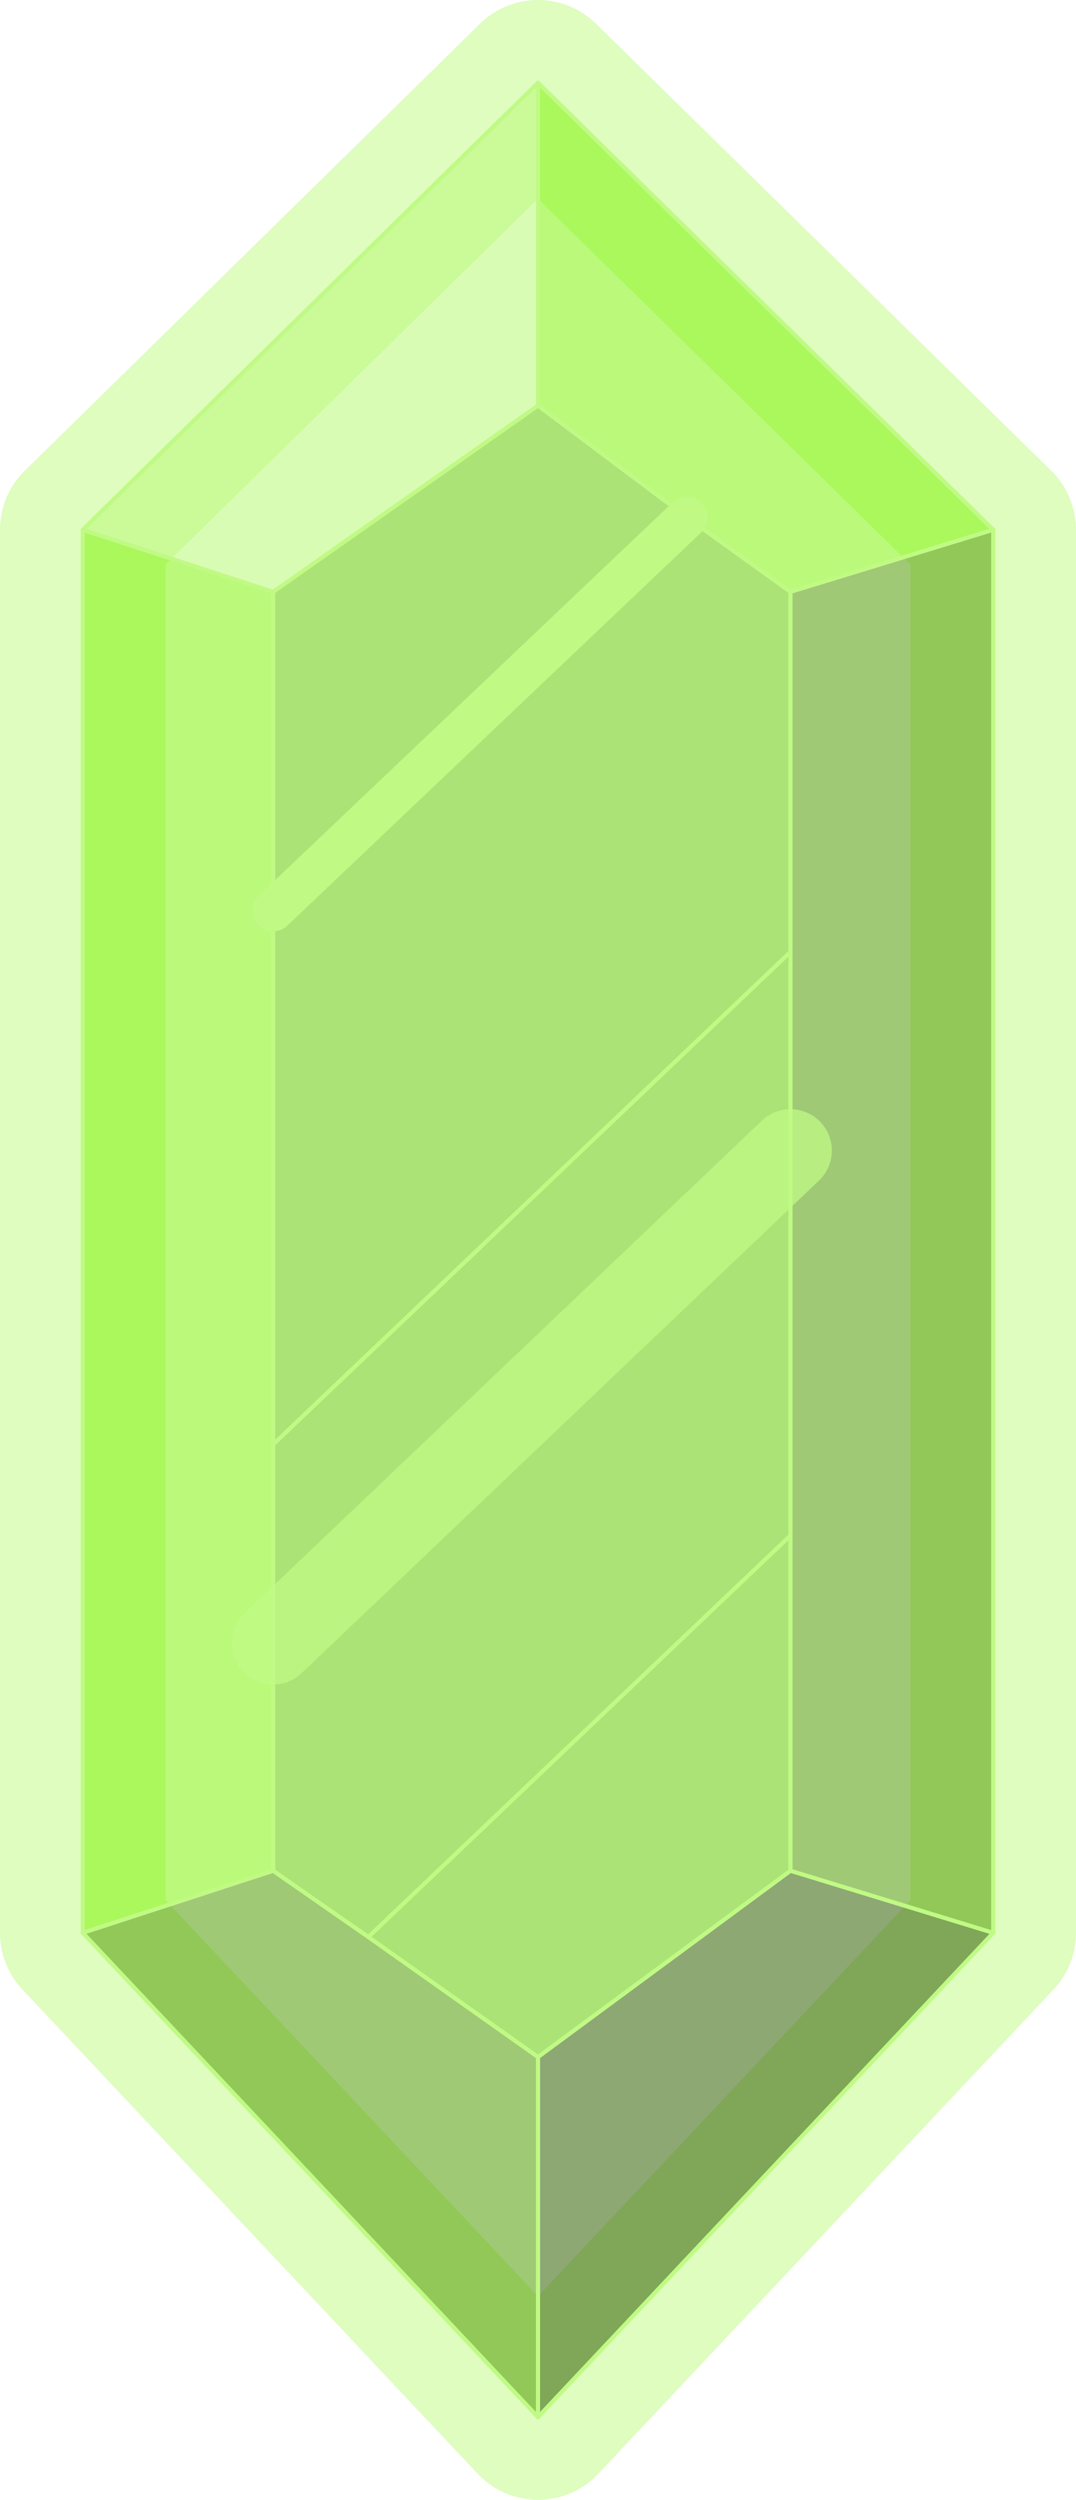 <?xml version="1.0" encoding="UTF-8" standalone="no"?>
<svg xmlns:xlink="http://www.w3.org/1999/xlink" height="30.2px" width="13.0px" xmlns="http://www.w3.org/2000/svg">
  <g transform="matrix(1.0, 0.0, 0.0, 1.0, 6.5, 15.1)">
    <path d="M5.5 -8.7 L5.5 8.25 0.0 14.1 -5.5 8.25 -5.5 -8.7 0.0 -14.1 5.5 -8.7 Z" fill="none" stroke="#c0fa85" stroke-linecap="round" stroke-linejoin="round" stroke-opacity="0.522" stroke-width="2.0"/>
    <path d="M3.05 -7.95 L3.05 -3.6 3.05 -1.2 3.05 3.45 3.05 7.5 0.0 9.75 -2.05 8.3 -3.2 7.5 -3.2 4.75 -3.2 2.35 -3.2 -4.1 1.8 -8.85 -3.2 -4.1 -3.2 -7.95 0.0 -10.2 1.8 -8.85 3.05 -7.95 M3.05 -3.6 L-3.2 2.35 3.05 -3.6 M-3.2 4.75 L3.05 -1.2 -3.2 4.75 M3.05 3.45 L-2.05 8.3 3.05 3.45" fill="#6acc09" fill-opacity="0.553" fill-rule="evenodd" stroke="none"/>
    <path d="M5.5 -8.7 L3.05 -7.95 1.8 -8.85 0.0 -10.2 0.0 -14.1 5.5 -8.7 M-3.2 -4.1 L-3.2 2.35 -3.2 4.75 -3.2 7.5 -5.5 8.25 -5.5 -8.7 -3.2 -7.95 -3.2 -4.1" fill="#83f40f" fill-opacity="0.553" fill-rule="evenodd" stroke="none"/>
    <path d="M0.0 -14.1 L0.0 -10.2 -3.2 -7.95 -5.5 -8.7 0.0 -14.1" fill="#baf979" fill-opacity="0.553" fill-rule="evenodd" stroke="none"/>
    <path d="M3.05 7.5 L3.05 3.45 3.05 -1.2 3.05 -3.6 3.05 -7.95 5.5 -8.7 5.5 8.25 3.05 7.5 M0.0 9.75 L0.0 14.1 -5.5 8.25 -3.2 7.5 -2.05 8.3 0.0 9.75" fill="#539d06" fill-opacity="0.553" fill-rule="evenodd" stroke="none"/>
    <path d="M3.05 7.5 L5.5 8.25 0.0 14.1 0.0 9.75 3.05 7.5" fill="#336204" fill-opacity="0.553" fill-rule="evenodd" stroke="none"/>
    <path d="M3.05 7.5 L5.5 8.25 M5.5 -8.7 L3.05 -7.95 1.8 -8.85 M-3.2 -4.1 L-3.2 2.35 3.05 -3.6 M0.0 -10.2 L1.8 -8.85 M0.0 -14.1 L0.0 -10.2 -3.2 -7.95 -3.2 -4.1 M-5.5 -8.7 L-3.2 -7.95 M0.0 9.75 L0.0 14.1 M3.05 7.5 L0.0 9.75 -2.05 8.3 -3.2 7.5 -5.5 8.25 M-3.2 7.5 L-3.2 4.75 -3.2 2.35 M-2.05 8.3 L3.05 3.45" fill="none" stroke="#c0fa85" stroke-linecap="round" stroke-linejoin="round" stroke-width="0.05"/>
    <path d="M3.05 -7.95 L3.05 -3.6 3.05 -1.2 3.05 3.45 3.05 7.5 M5.5 8.25 L5.5 -8.7 0.0 -14.1 -5.5 -8.7 M0.0 14.1 L5.5 8.25 M0.0 14.1 L-5.5 8.25 -5.5 -8.7" fill="none" stroke="#c0fa85" stroke-linecap="round" stroke-linejoin="round" stroke-width="0.05"/>
    <path d="M3.05 -1.2 L-3.2 4.75" fill="none" stroke="#c0fa85" stroke-linecap="round" stroke-linejoin="round" stroke-opacity="0.722" stroke-width="1.0"/>
    <path d="M1.8 -8.85 L-3.2 -4.1" fill="none" stroke="#c0fa85" stroke-linecap="round" stroke-linejoin="round" stroke-width="0.5"/>
  </g>
</svg>
